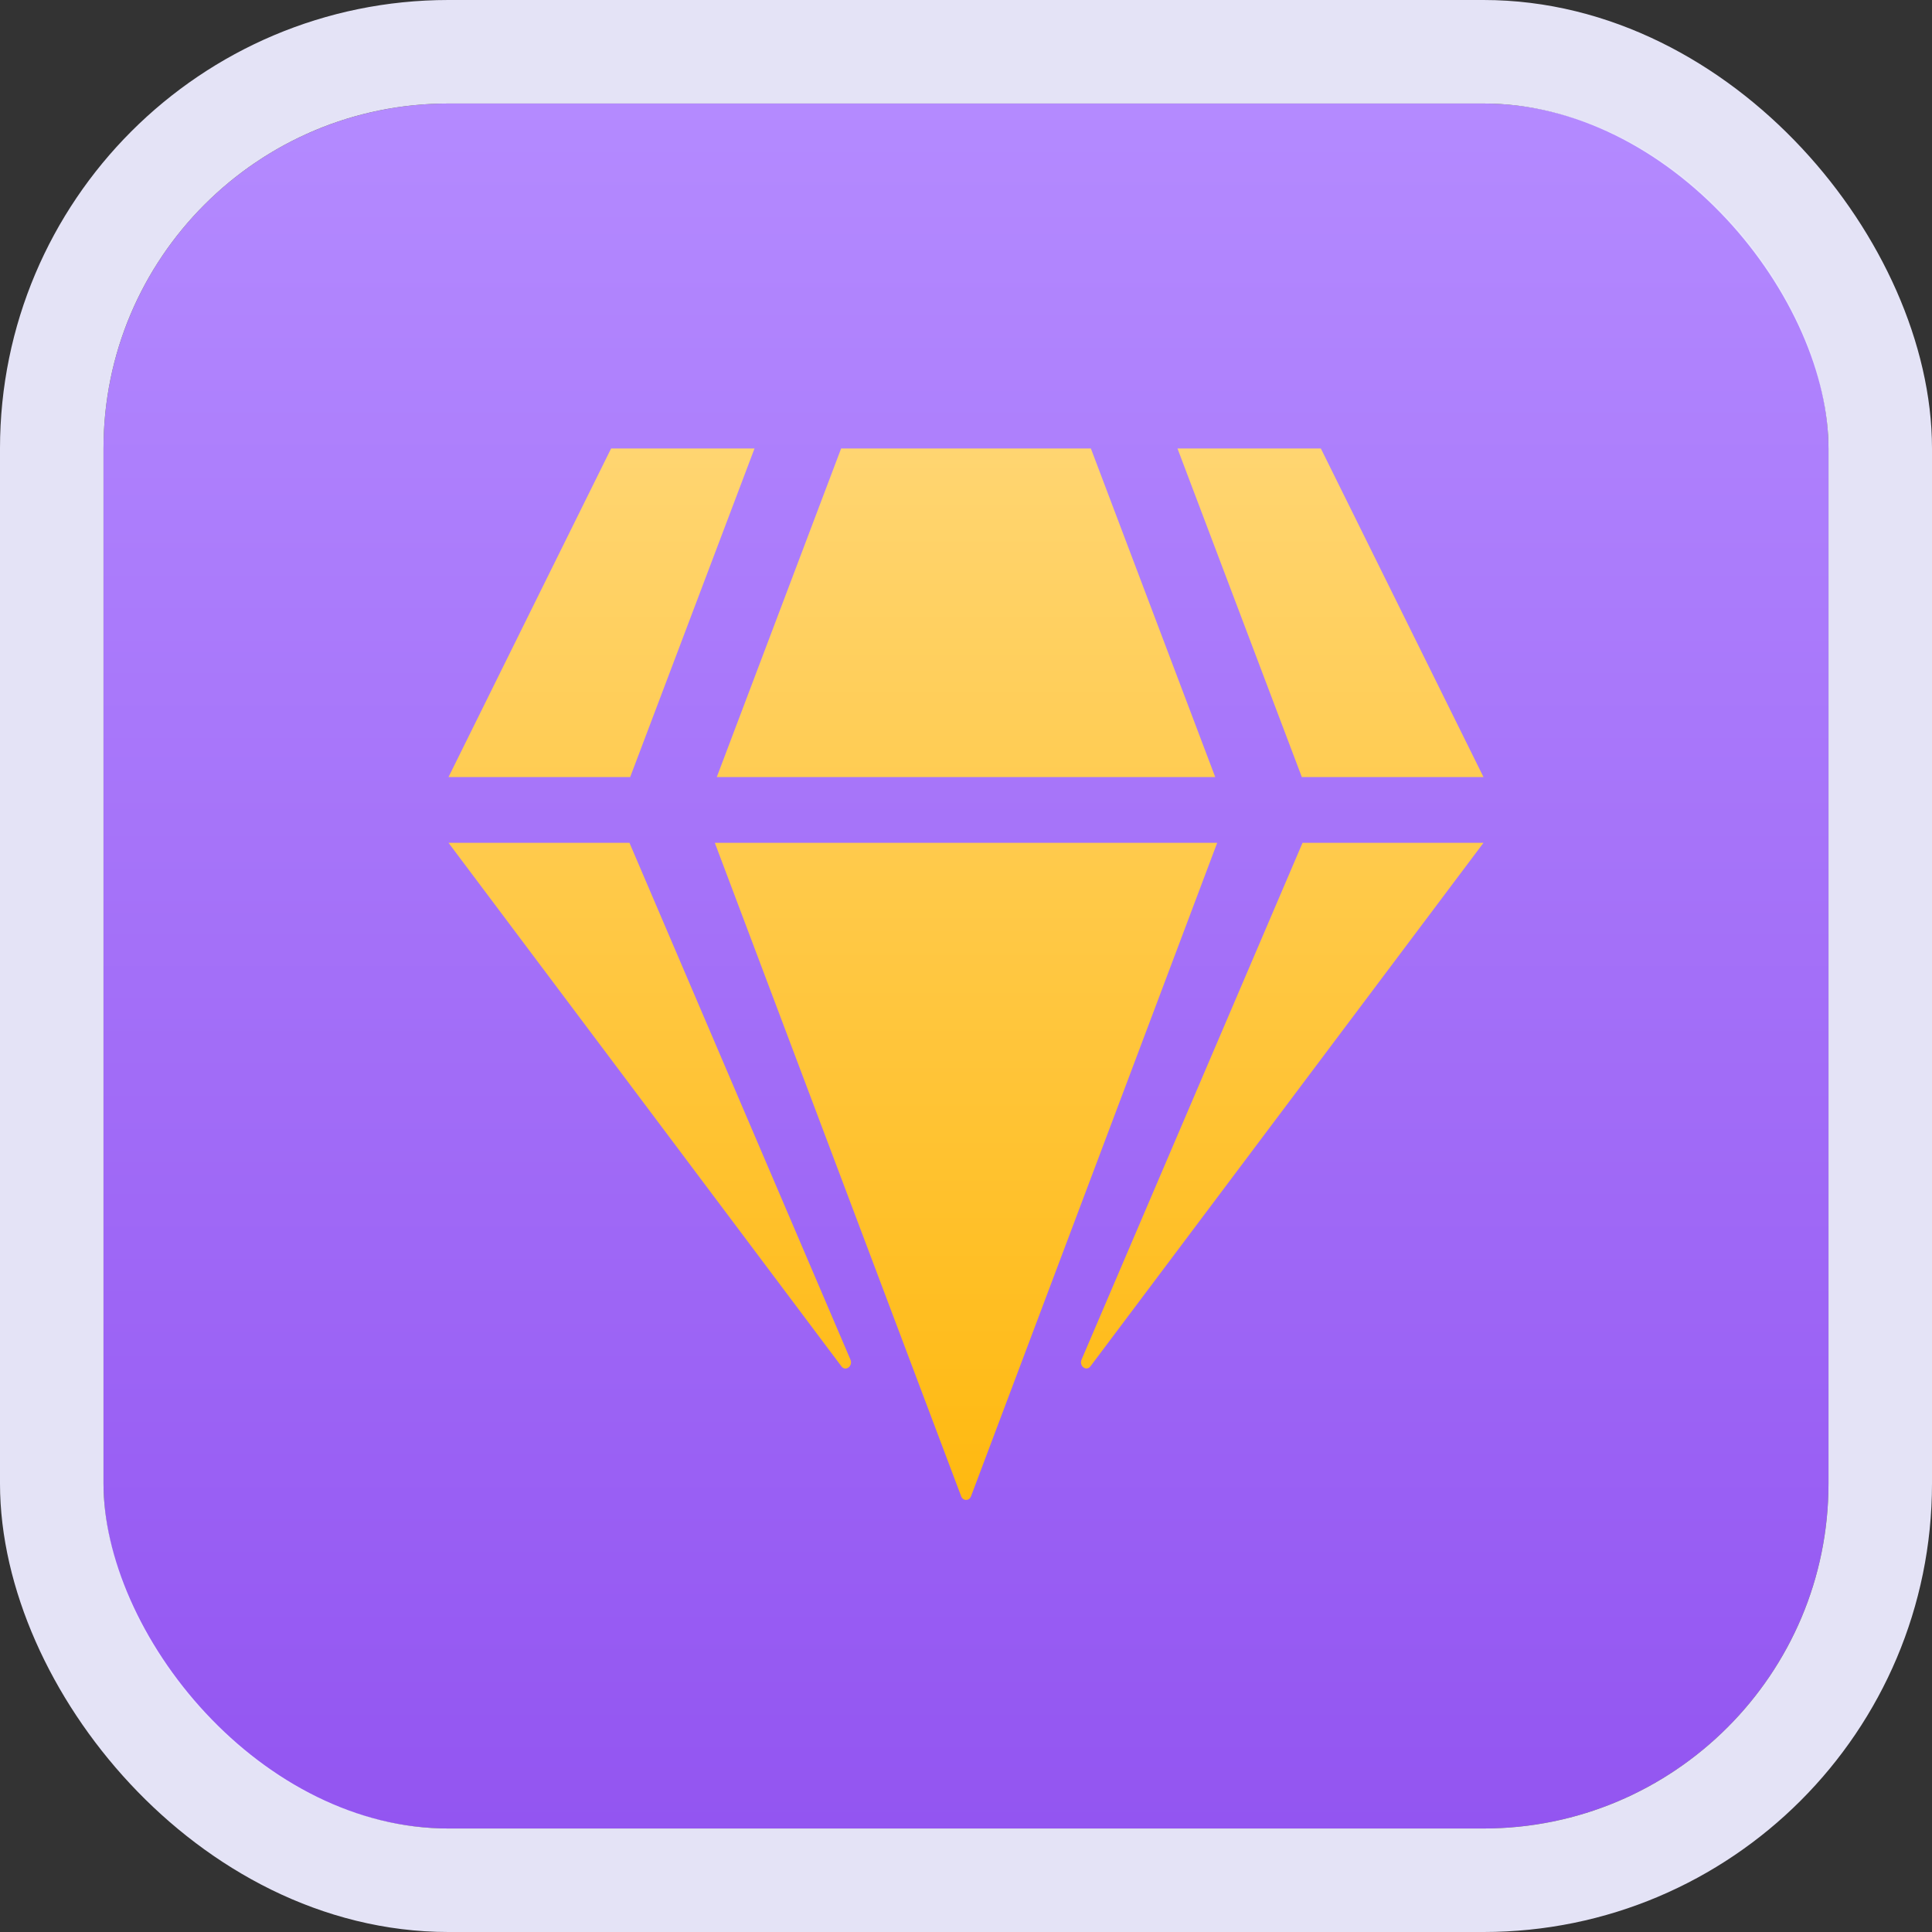 <svg width="56" height="56" viewBox="0 0 56 56" fill="none" xmlns="http://www.w3.org/2000/svg">
<rect x="0" y="0" width="56" height="56" fill="#333333" stroke="none"/>
<rect x="3" y="3" width="50" height="50" rx="10" fill="url(#paint0_linear_403_139)"/>
<rect x="1.5" y="1.5" width="53" height="53" rx="11.5" stroke="#EAE9FC" stroke-opacity="0.97" stroke-width="3"/>
<path d="M38.286 13L43 22.524H37.734L34.13 13H38.286ZM31.62 13L35.224 22.524H20.776L24.38 13H31.62ZM17.713 13H21.87L18.266 22.524H13L17.713 13ZM13 24.429H18.245L24.651 39.411C24.729 39.595 24.51 39.762 24.391 39.607L13 24.429ZM20.719 24.429H35.281L28.146 43.369C28.094 43.512 27.912 43.512 27.859 43.369L20.719 24.429ZM31.349 39.411L37.755 24.429H43L31.609 39.601C31.49 39.762 31.271 39.595 31.349 39.411Z" fill="url(#paint1_linear_403_139)"/>
<defs>
<linearGradient id="paint0_linear_403_139" x1="28" y1="3" x2="28" y2="53" gradientUnits="userSpaceOnUse">
<stop stop-color="#B48AFF"/>
<stop offset="1" stop-color="#9355F1"/>
</linearGradient>
<linearGradient id="paint1_linear_403_139" x1="28" y1="13" x2="28" y2="43.476" gradientUnits="userSpaceOnUse">
<stop stop-color="#FFD571"/>
<stop offset="1" stop-color="#FFB910"/>
</linearGradient>
</defs>
</svg>
